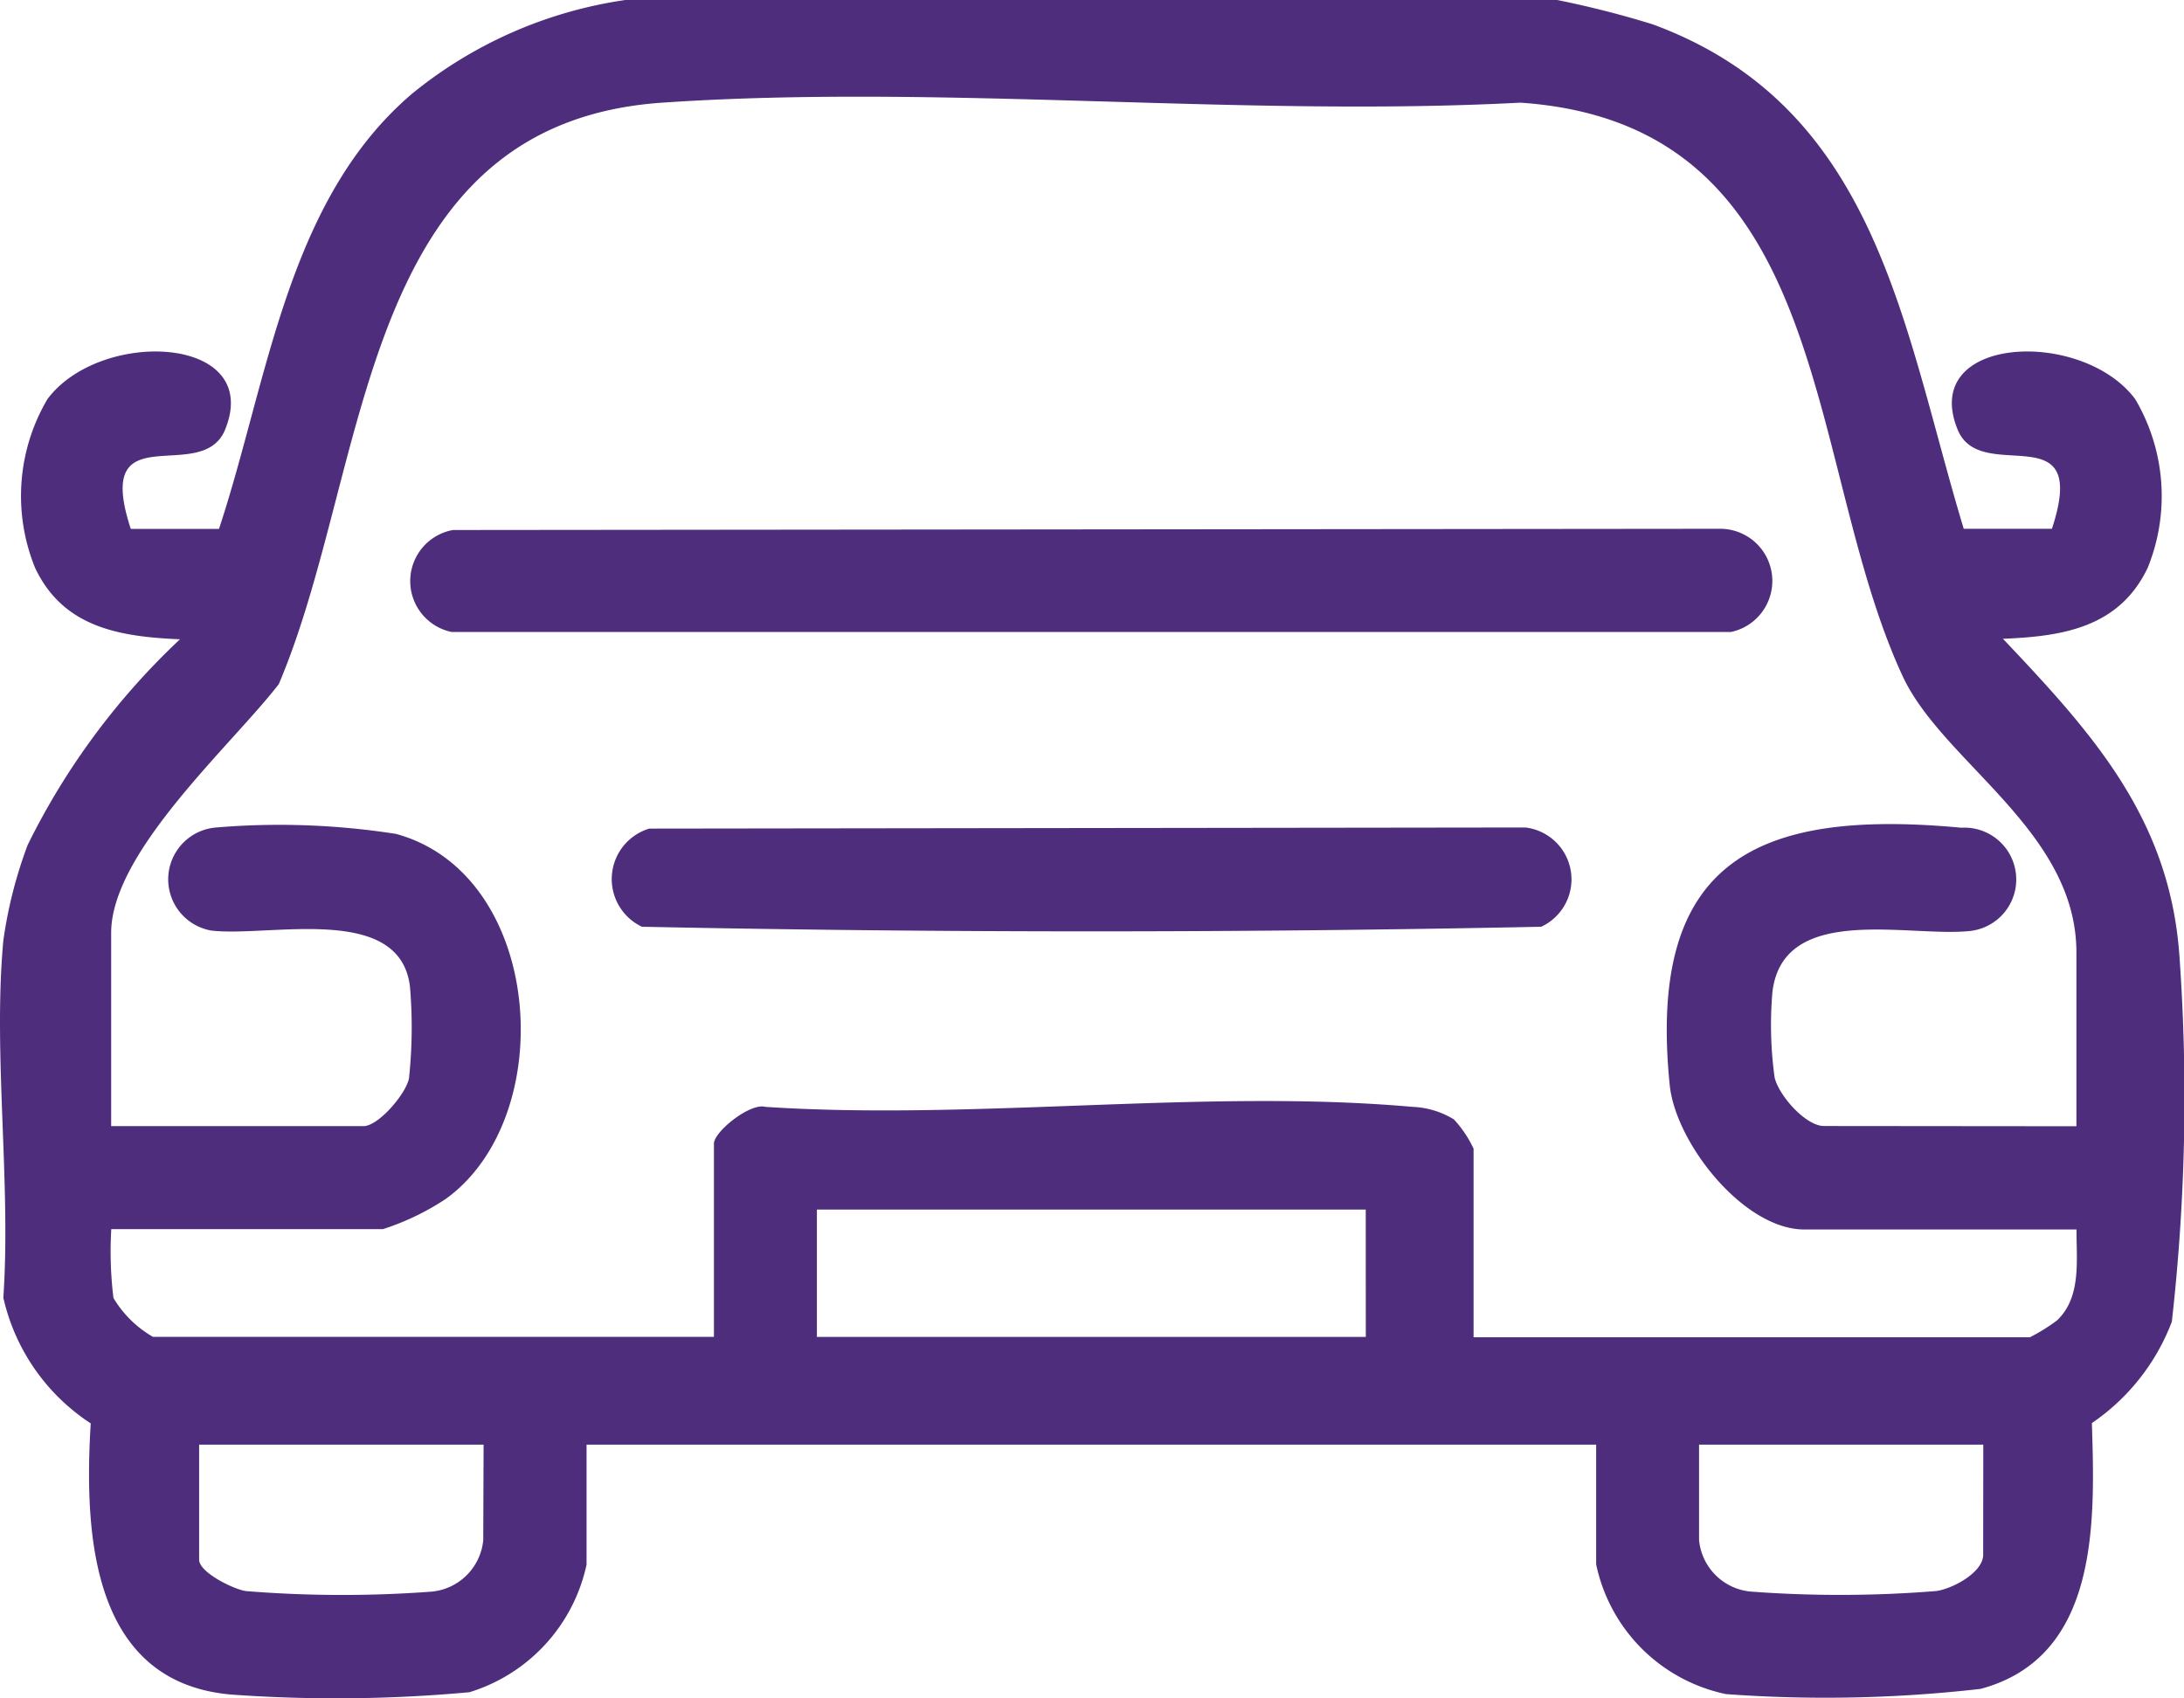 <svg id="Group_21019" data-name="Group 21019" xmlns="http://www.w3.org/2000/svg" xmlns:xlink="http://www.w3.org/1999/xlink" width="37.29" height="29" viewBox="0 0 37.29 29">
  <defs>
    <clipPath id="clip-path">
      <rect id="Rectangle_4298" data-name="Rectangle 4298" width="37.29" height="29" fill="#4d2d7c"/>
    </clipPath>
  </defs>
  <g id="Group_21000" data-name="Group 21000" clip-path="url(#clip-path)">
    <path id="Path_17776" data-name="Path 17776" d="M26.583,0a16.7,16.7,0,0,1,1.634.416c3.846,1.415,4.268,5.163,5.312,8.615h1.506c.658-2-1.215-.721-1.61-1.694C32.77,5.728,35.55,5.6,36.457,6.817A3.255,3.255,0,0,1,36.669,9.7c-.485,1.014-1.446,1.17-2.471,1.209,1.537,1.622,2.854,3.075,3.015,5.433a34.065,34.065,0,0,1-.131,6.231,3.672,3.672,0,0,1-1.365,1.73c.053,1.683.13,3.994-1.9,4.539a23.283,23.283,0,0,1-4.347.089,2.863,2.863,0,0,1-2.217-2.216V24.671H10.015v2.049a2.921,2.921,0,0,1-2,2.179,24.921,24.921,0,0,1-4.066.04c-2.4-.207-2.513-2.761-2.4-4.631A3.479,3.479,0,0,1,.057,22.162c.134-1.966-.179-4.167,0-6.1a7.633,7.633,0,0,1,.416-1.633,12.237,12.237,0,0,1,2.6-3.511C2.044,10.874,1.082,10.719.6,9.7A3.255,3.255,0,0,1,.81,6.817C1.717,5.6,4.5,5.728,3.843,7.339c-.4.973-2.268-.31-1.61,1.694H3.739C4.578,6.5,4.9,3.409,7.047,1.592A7.443,7.443,0,0,1,10.684,0Zm8.87,19.234V16.266c0-2.081-2.286-3.244-2.97-4.725-1.7-3.675-1.14-9.418-6.524-9.787-4.788.253-9.9-.324-14.651,0-5.222.357-4.972,6.223-6.548,9.93-.8,1.038-2.862,2.864-2.862,4.248v3.3H6.207c.252,0,.721-.545.776-.814A8.223,8.223,0,0,0,7,16.85c-.172-1.434-2.4-.841-3.393-.958a.888.888,0,0,1,.084-1.76,12.9,12.9,0,0,1,3.073.11c2.52.69,2.8,4.825.847,6.233a4.351,4.351,0,0,1-1.073.516H1.9a6.53,6.53,0,0,0,.037,1.175,1.867,1.867,0,0,0,.674.664H12.19v-3.3c0-.2.614-.7.879-.627,3.564.236,7.533-.314,11.049,0a1.454,1.454,0,0,1,.706.214,1.946,1.946,0,0,1,.336.5v3.22h9.5a3.164,3.164,0,0,0,.464-.289c.419-.4.327-1.029.331-1.551H30.809c-1.037,0-2.2-1.475-2.3-2.468-.387-3.821,1.465-4.721,4.981-4.393a.885.885,0,0,1,.166,1.761c-1.032.123-3.208-.493-3.393,1.042A6.517,6.517,0,0,0,30.3,18.4c.072.311.532.83.843.83ZM23.319,20.657H13.948v2.174h9.372ZM8.257,24.671H3.4v1.965c0,.216.587.506.8.536a20.514,20.514,0,0,0,3.174.009.976.976,0,0,0,.877-.88Zm25.606,0H29.01V26.3a.976.976,0,0,0,.877.88,20.514,20.514,0,0,0,3.174-.009c.277-.039.8-.316.8-.62Z" transform="translate(0 -0.001)" fill="#4d2d7c"/>
    <path id="Path_17777" data-name="Path 17777" d="M84.249,107.688l21.655-.021a.891.891,0,0,1,.169,1.762H84.226a.887.887,0,0,1,.023-1.741" transform="translate(-76.516 -98.637)" fill="#4d2d7c"/>
    <path id="Path_17778" data-name="Path 17778" d="M125.033,168.512,140,168.493a.892.892,0,0,1,.27,1.695c-5.1.105-10.257.105-15.354,0a.9.9,0,0,1,.122-1.675" transform="translate(-113.955 -154.362)" fill="#4d2d7c"/>
  </g>
</svg>
